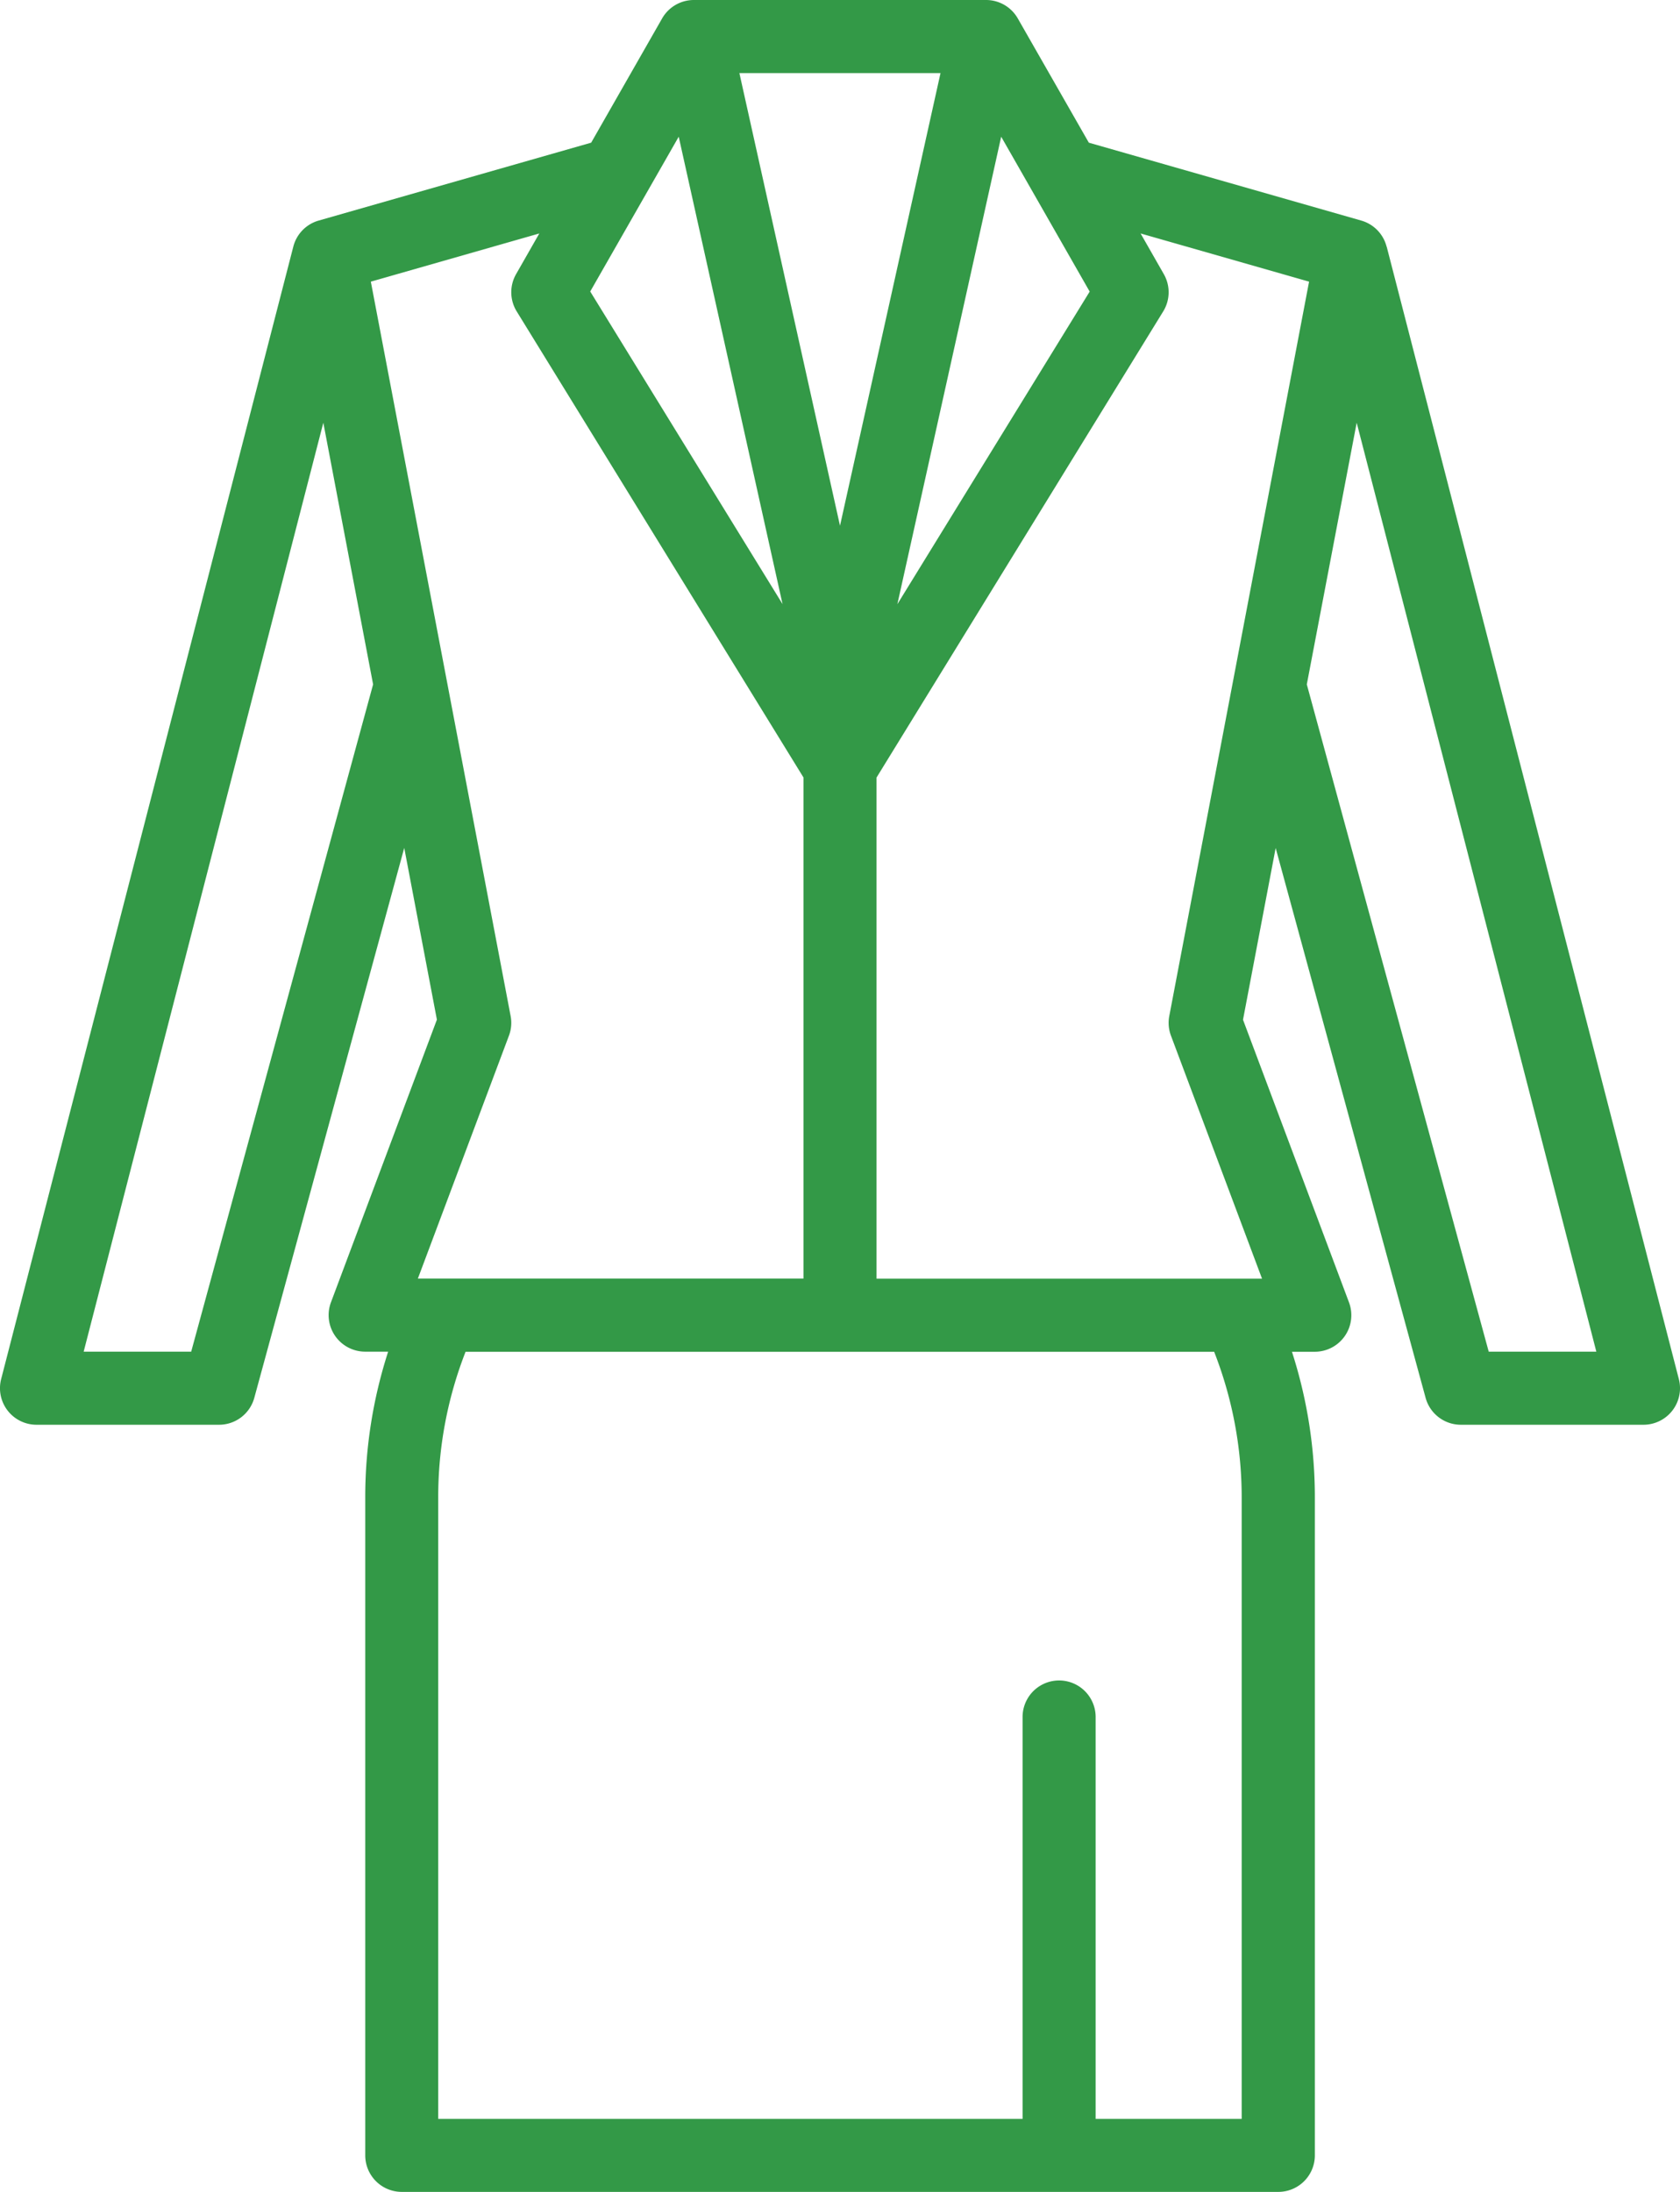 <svg id="Layer_1" data-name="Layer 1" xmlns="http://www.w3.org/2000/svg" viewBox="0 0 17.75 23.152"><defs><style>.cls-1{fill:#339947;}</style></defs><title>Apparel</title><path class="cls-1" d="M18.027,15.388a0.386,0.386,0,0,0,.372.285H20.329a0.386,0.386,0,0,0,.374-0.482l-3.087-11.962H17.615A0.386,0.386,0,0,0,17.348,2.954l-2.879-.823L13.718,0.818a0.386,0.386,0,0,0-.335-0.194h-3.087a0.386,0.386,0,0,0-.335.194L9.211,2.131l-2.88.823a0.386,0.386,0,0,0-.267.275H6.064l-3.087,11.962a0.386,0.386,0,0,0,.374.482H5.28a0.386,0.386,0,0,0,.372-0.285L7.236,9.58l0.345,1.814L6.462,14.379a0.386,0.386,0,0,0,.361.522H7.066a4.989,4.989,0,0,0-.242,1.543v6.946a0.386,0.386,0,0,0,.386.386h9.261a0.386,0.386,0,0,0,.386-0.386V16.445a4.996,4.996,0,0,0-.242-1.543h0.242a0.386,0.386,0,0,0,.361-0.521l-1.12-2.986,0.345-1.814Zm0.667-.487L16.772,7.853l0.527-2.764,2.532,9.812H18.694ZM11.233,7.005l-2.032-3.302L10.136,2.068ZM10.777,1.396h2.125L11.84,6.177Zm2.766,0.672,0.935,1.636-2.032,3.302ZM4.985,14.901H3.849l2.532-9.812L6.907,7.853Zm3.357-3.337a0.385,0.385,0,0,0,.018-0.208L6.883,3.599l1.78-.509-0.245.429a0.386,0.386,0,0,0,.006.394l3.03,4.923v5.293H7.38Zm7.742,4.881v6.56H14.541v-4.245a0.386,0.386,0,0,0-.772,0v4.245h-6.174V16.445a4.212,4.212,0,0,1,.289-1.543h7.909A4.218,4.218,0,0,1,16.084,16.445Zm0.215-2.315H12.226v-5.293L15.255,3.913a0.386,0.386,0,0,0,.006-0.394l-0.245-.429,1.78,0.509L15.319,11.356a0.385,0.385,0,0,0,.018.208Z" transform="translate(-2.965 -0.624)"/></svg>